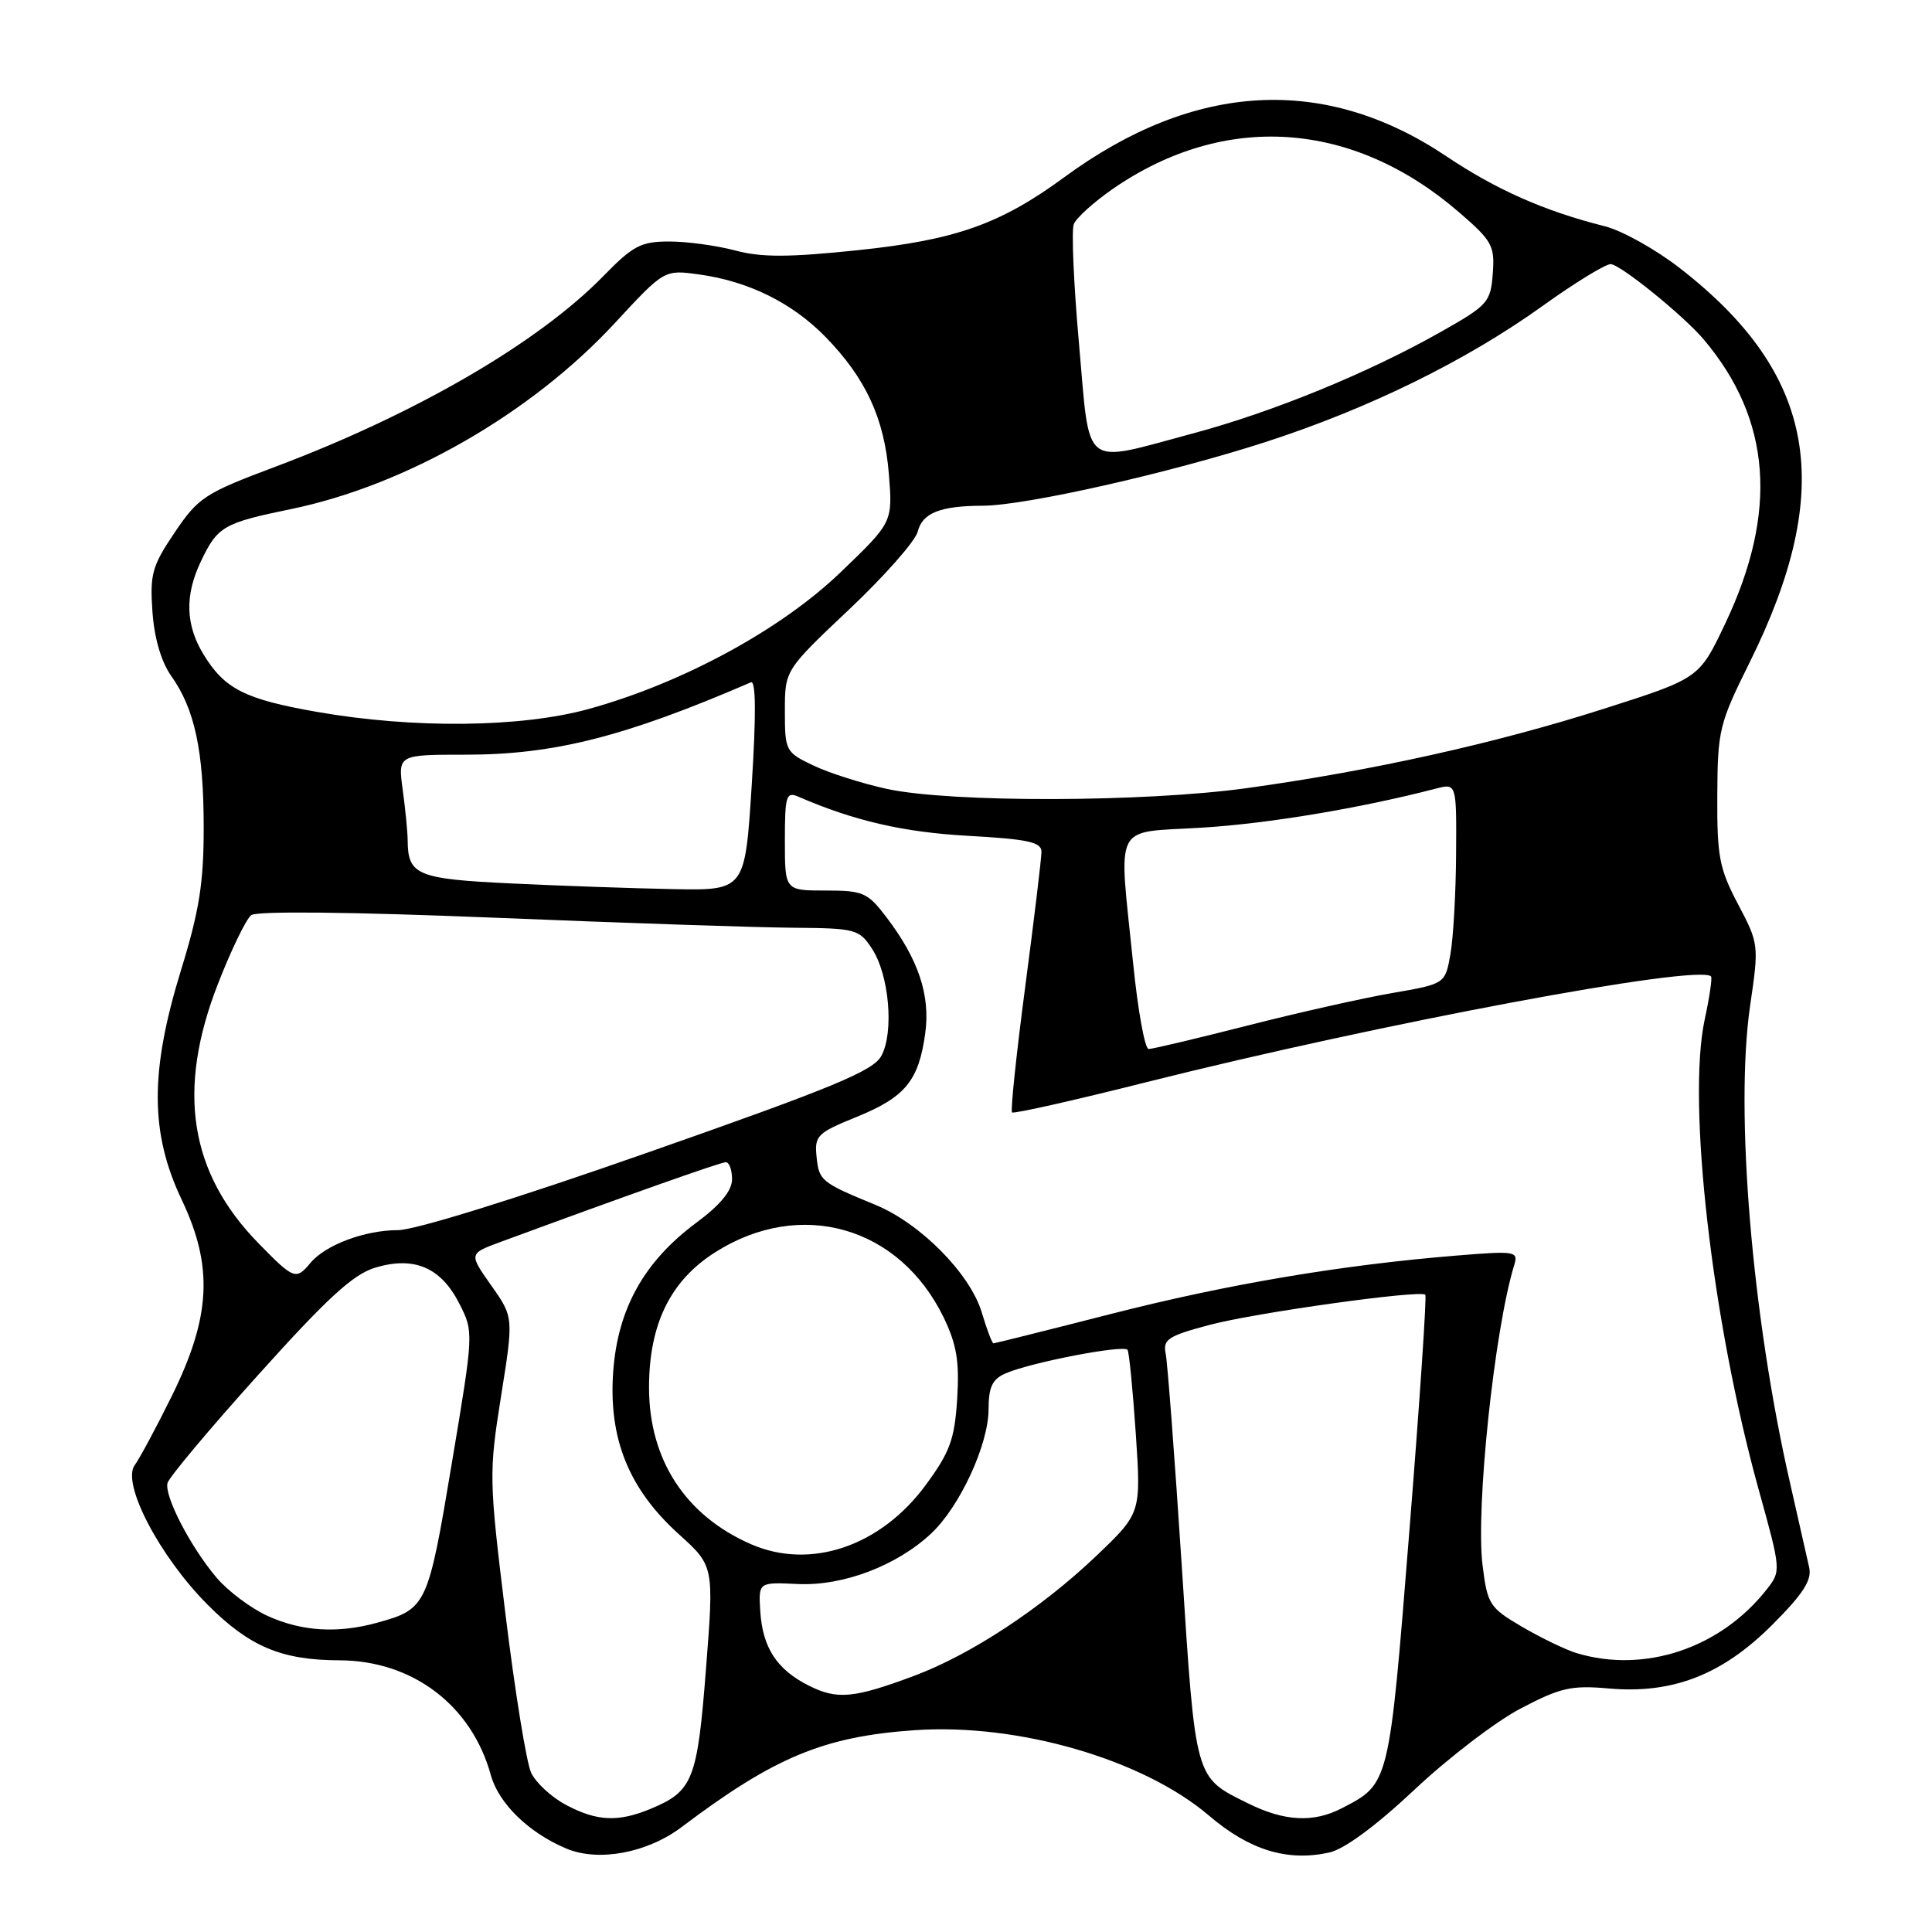<?xml version="1.0" encoding="UTF-8" standalone="no"?>
<!DOCTYPE svg PUBLIC "-//W3C//DTD SVG 1.1//EN" "http://www.w3.org/Graphics/SVG/1.1/DTD/svg11.dtd" >
<svg xmlns="http://www.w3.org/2000/svg" xmlns:xlink="http://www.w3.org/1999/xlink" version="1.1" viewBox="0 0 256 256">
 <g >
 <path fill="currentColor"
d=" M 90.34 242.08 C 102.60 232.83 109.17 230.09 121.20 229.26 C 134.89 228.31 151.46 233.12 160.20 240.58 C 165.57 245.16 170.56 246.69 176.13 245.47 C 178.13 245.03 182.32 241.94 187.43 237.14 C 191.89 232.94 198.23 228.09 201.52 226.37 C 206.75 223.63 208.21 223.29 213.15 223.73 C 221.63 224.48 228.20 221.93 234.83 215.30 C 238.92 211.21 240.10 209.38 239.73 207.71 C 239.46 206.49 238.32 201.45 237.19 196.50 C 232.14 174.41 229.87 147.19 231.90 133.26 C 233.08 125.21 233.06 125.05 230.30 119.81 C 227.81 115.09 227.51 113.48 227.55 105.41 C 227.59 96.78 227.81 95.88 231.77 87.91 C 243.33 64.66 240.69 49.58 222.60 35.54 C 219.40 33.05 214.92 30.55 212.64 29.98 C 204.62 27.96 198.28 25.15 191.64 20.70 C 175.51 9.89 158.26 10.83 141.03 23.48 C 132.55 29.70 126.61 31.80 113.69 33.15 C 104.51 34.11 100.88 34.12 97.42 33.19 C 94.97 32.54 91.05 32.00 88.69 32.00 C 84.93 32.00 83.88 32.55 79.96 36.57 C 71.35 45.40 55.09 54.85 36.50 61.84 C 27.14 65.35 26.28 65.91 23.15 70.55 C 20.15 74.99 19.85 76.07 20.20 81.07 C 20.45 84.58 21.37 87.71 22.69 89.57 C 25.80 93.95 26.99 99.48 26.99 109.63 C 27.00 116.95 26.41 120.68 24.00 128.50 C 19.84 142.00 19.87 150.12 24.09 159.00 C 28.29 167.84 27.95 174.49 22.74 185.03 C 20.71 189.14 18.51 193.24 17.85 194.14 C 16.08 196.56 21.15 206.26 27.54 212.66 C 33.07 218.20 37.30 219.98 45.00 220.00 C 54.69 220.04 62.51 225.98 65.04 235.22 C 66.07 238.96 70.07 242.86 75.03 244.94 C 79.30 246.74 85.78 245.53 90.34 242.08 Z  M 74.98 239.15 C 73.07 238.13 71.00 236.22 70.38 234.90 C 69.76 233.58 68.24 224.18 66.99 214.00 C 64.79 196.01 64.77 195.21 66.39 185.02 C 68.06 174.54 68.06 174.54 65.09 170.33 C 62.12 166.12 62.12 166.12 66.31 164.57 C 83.13 158.37 95.47 154.00 96.17 154.00 C 96.63 154.00 97.00 155.01 97.00 156.25 C 97.00 157.77 95.47 159.64 92.29 162.00 C 85.34 167.15 81.85 173.42 81.25 181.77 C 80.62 190.61 83.31 197.29 89.94 203.28 C 94.61 207.50 94.61 207.50 93.55 221.10 C 92.41 235.82 91.82 237.34 86.28 239.65 C 81.93 241.47 79.12 241.35 74.98 239.15 Z  M 165.36 238.95 C 158.27 235.44 158.44 236.06 156.59 207.50 C 155.66 193.20 154.70 180.54 154.46 179.36 C 154.07 177.48 154.77 177.02 160.26 175.56 C 166.29 173.95 188.13 170.90 188.86 171.56 C 189.06 171.74 188.11 185.88 186.74 202.97 C 184.05 236.62 184.12 236.33 177.80 239.60 C 174.04 241.55 170.20 241.35 165.36 238.95 Z  M 107.16 223.35 C 102.92 221.21 101.04 218.32 100.74 213.48 C 100.50 209.64 100.50 209.64 105.69 209.89 C 111.67 210.18 118.81 207.48 123.38 203.20 C 127.19 199.63 130.98 191.42 130.99 186.73 C 131.00 183.78 131.49 182.74 133.25 181.98 C 136.59 180.52 148.97 178.14 149.41 178.87 C 149.62 179.22 150.11 184.23 150.50 190.00 C 151.20 200.50 151.20 200.50 145.26 206.17 C 138.01 213.08 128.69 219.22 121.17 222.04 C 113.14 225.04 110.93 225.25 107.16 223.35 Z  M 208.89 219.04 C 207.45 218.60 204.22 217.04 201.70 215.57 C 197.37 213.03 197.09 212.60 196.45 207.43 C 195.51 199.91 198.01 176.18 200.65 167.60 C 201.20 165.79 200.79 165.73 192.87 166.38 C 177.57 167.64 162.67 170.16 147.23 174.10 C 138.83 176.25 131.81 178.00 131.64 178.00 C 131.46 178.00 130.76 176.16 130.09 173.91 C 128.55 168.77 121.96 162.10 116.00 159.65 C 108.80 156.69 108.52 156.45 108.20 153.29 C 107.91 150.48 108.28 150.12 113.52 147.99 C 119.95 145.38 121.74 143.20 122.60 136.91 C 123.29 131.85 121.69 127.09 117.43 121.50 C 114.96 118.26 114.36 118.00 109.38 118.00 C 104.00 118.00 104.00 118.00 104.00 111.39 C 104.00 105.48 104.18 104.87 105.75 105.55 C 113.15 108.76 119.67 110.27 128.25 110.75 C 136.20 111.19 138.00 111.58 138.00 112.86 C 138.00 113.72 137.03 121.76 135.85 130.73 C 134.67 139.70 133.88 147.20 134.10 147.40 C 134.32 147.61 142.32 145.81 151.88 143.40 C 182.88 135.61 225.04 127.71 226.72 129.38 C 226.90 129.56 226.52 132.14 225.88 135.10 C 223.52 146.10 226.85 175.07 233.02 197.33 C 236.02 208.14 236.02 208.16 234.07 210.64 C 227.95 218.41 217.90 221.77 208.89 219.04 Z  M 35.46 214.12 C 33.24 213.11 30.18 210.81 28.66 209.01 C 25.22 204.92 21.78 198.28 22.19 196.52 C 22.36 195.79 27.79 189.31 34.25 182.14 C 43.43 171.93 46.81 168.84 49.75 167.96 C 54.89 166.43 58.42 167.94 60.85 172.71 C 62.78 176.50 62.78 176.50 59.85 194.00 C 56.71 212.80 56.52 213.20 50.05 215.00 C 44.78 216.47 39.99 216.18 35.46 214.12 Z  M 99.50 204.61 C 90.82 200.82 86.00 193.41 86.00 183.86 C 86.00 175.47 88.82 169.70 94.77 165.93 C 106.09 158.75 119.19 162.50 125.05 174.59 C 126.77 178.17 127.14 180.40 126.83 185.37 C 126.49 190.72 125.87 192.41 122.68 196.75 C 116.70 204.90 107.39 208.06 99.50 204.61 Z  M 34.26 164.75 C 25.09 155.38 23.38 144.44 28.89 130.34 C 30.64 125.85 32.62 121.77 33.29 121.26 C 34.03 120.70 46.52 120.83 65.50 121.60 C 82.55 122.30 100.39 122.90 105.13 122.93 C 113.40 123.00 113.85 123.12 115.55 125.72 C 117.82 129.18 118.48 136.76 116.79 139.90 C 115.72 141.90 110.45 144.08 86.02 152.65 C 68.53 158.79 54.99 163.00 52.73 163.00 C 48.34 163.00 43.11 164.96 41.13 167.35 C 39.22 169.64 38.94 169.54 34.26 164.75 Z  M 150.15 127.69 C 148.21 108.64 147.32 110.40 159.25 109.67 C 168.06 109.13 180.21 107.10 190.25 104.50 C 193.00 103.78 193.00 103.78 192.94 113.14 C 192.91 118.29 192.57 124.27 192.19 126.43 C 191.49 130.37 191.49 130.37 184.49 131.58 C 180.65 132.24 172.01 134.18 165.31 135.89 C 158.60 137.60 152.71 139.00 152.20 139.00 C 151.70 139.00 150.78 133.91 150.15 127.69 Z  M 67.71 117.06 C 55.30 116.47 54.05 115.95 54.02 111.39 C 54.01 110.23 53.71 107.19 53.36 104.64 C 52.73 100.00 52.73 100.00 61.70 100.00 C 73.44 100.00 82.84 97.61 99.50 90.41 C 100.16 90.12 100.20 94.69 99.61 103.99 C 98.72 118.00 98.72 118.00 89.11 117.81 C 83.82 117.71 74.19 117.37 67.71 117.06 Z  M 117.50 104.53 C 114.20 103.81 109.81 102.41 107.75 101.42 C 104.10 99.68 104.00 99.49 104.00 94.22 C 104.00 88.80 104.00 88.80 112.52 80.75 C 117.20 76.33 121.29 71.69 121.60 70.45 C 122.23 67.96 124.56 67.03 130.25 67.01 C 135.89 66.99 155.08 62.66 167.75 58.55 C 181.47 54.10 194.30 47.79 204.47 40.49 C 208.68 37.47 212.71 35.00 213.42 35.00 C 214.66 35.00 223.10 41.83 225.77 45.00 C 234.71 55.60 235.63 67.82 228.60 82.63 C 225.16 89.88 225.16 89.88 212.54 93.91 C 198.28 98.47 181.79 102.14 165.22 104.43 C 151.59 106.32 125.94 106.37 117.50 104.53 Z  M 42.00 94.33 C 32.44 92.65 29.76 91.30 26.96 86.70 C 24.59 82.81 24.47 78.91 26.59 74.45 C 28.82 69.75 29.57 69.31 38.54 67.46 C 53.79 64.32 70.36 54.81 81.45 42.83 C 88.02 35.73 88.02 35.73 92.60 36.36 C 99.16 37.26 104.92 40.10 109.33 44.59 C 114.72 50.10 117.18 55.42 117.78 62.82 C 118.29 69.20 118.29 69.20 111.36 75.85 C 103.46 83.44 90.43 90.51 78.02 93.94 C 69.03 96.42 54.83 96.57 42.00 94.33 Z  M 142.98 45.62 C 142.27 37.71 141.96 30.55 142.28 29.71 C 142.60 28.88 144.96 26.75 147.51 24.99 C 162.30 14.81 179.23 15.96 193.30 28.10 C 197.73 31.92 198.08 32.56 197.80 36.25 C 197.52 40.04 197.15 40.45 191.00 43.93 C 181.31 49.42 168.68 54.59 158.00 57.45 C 143.20 61.41 144.47 62.42 142.98 45.62 Z "/>
</g>
</svg>